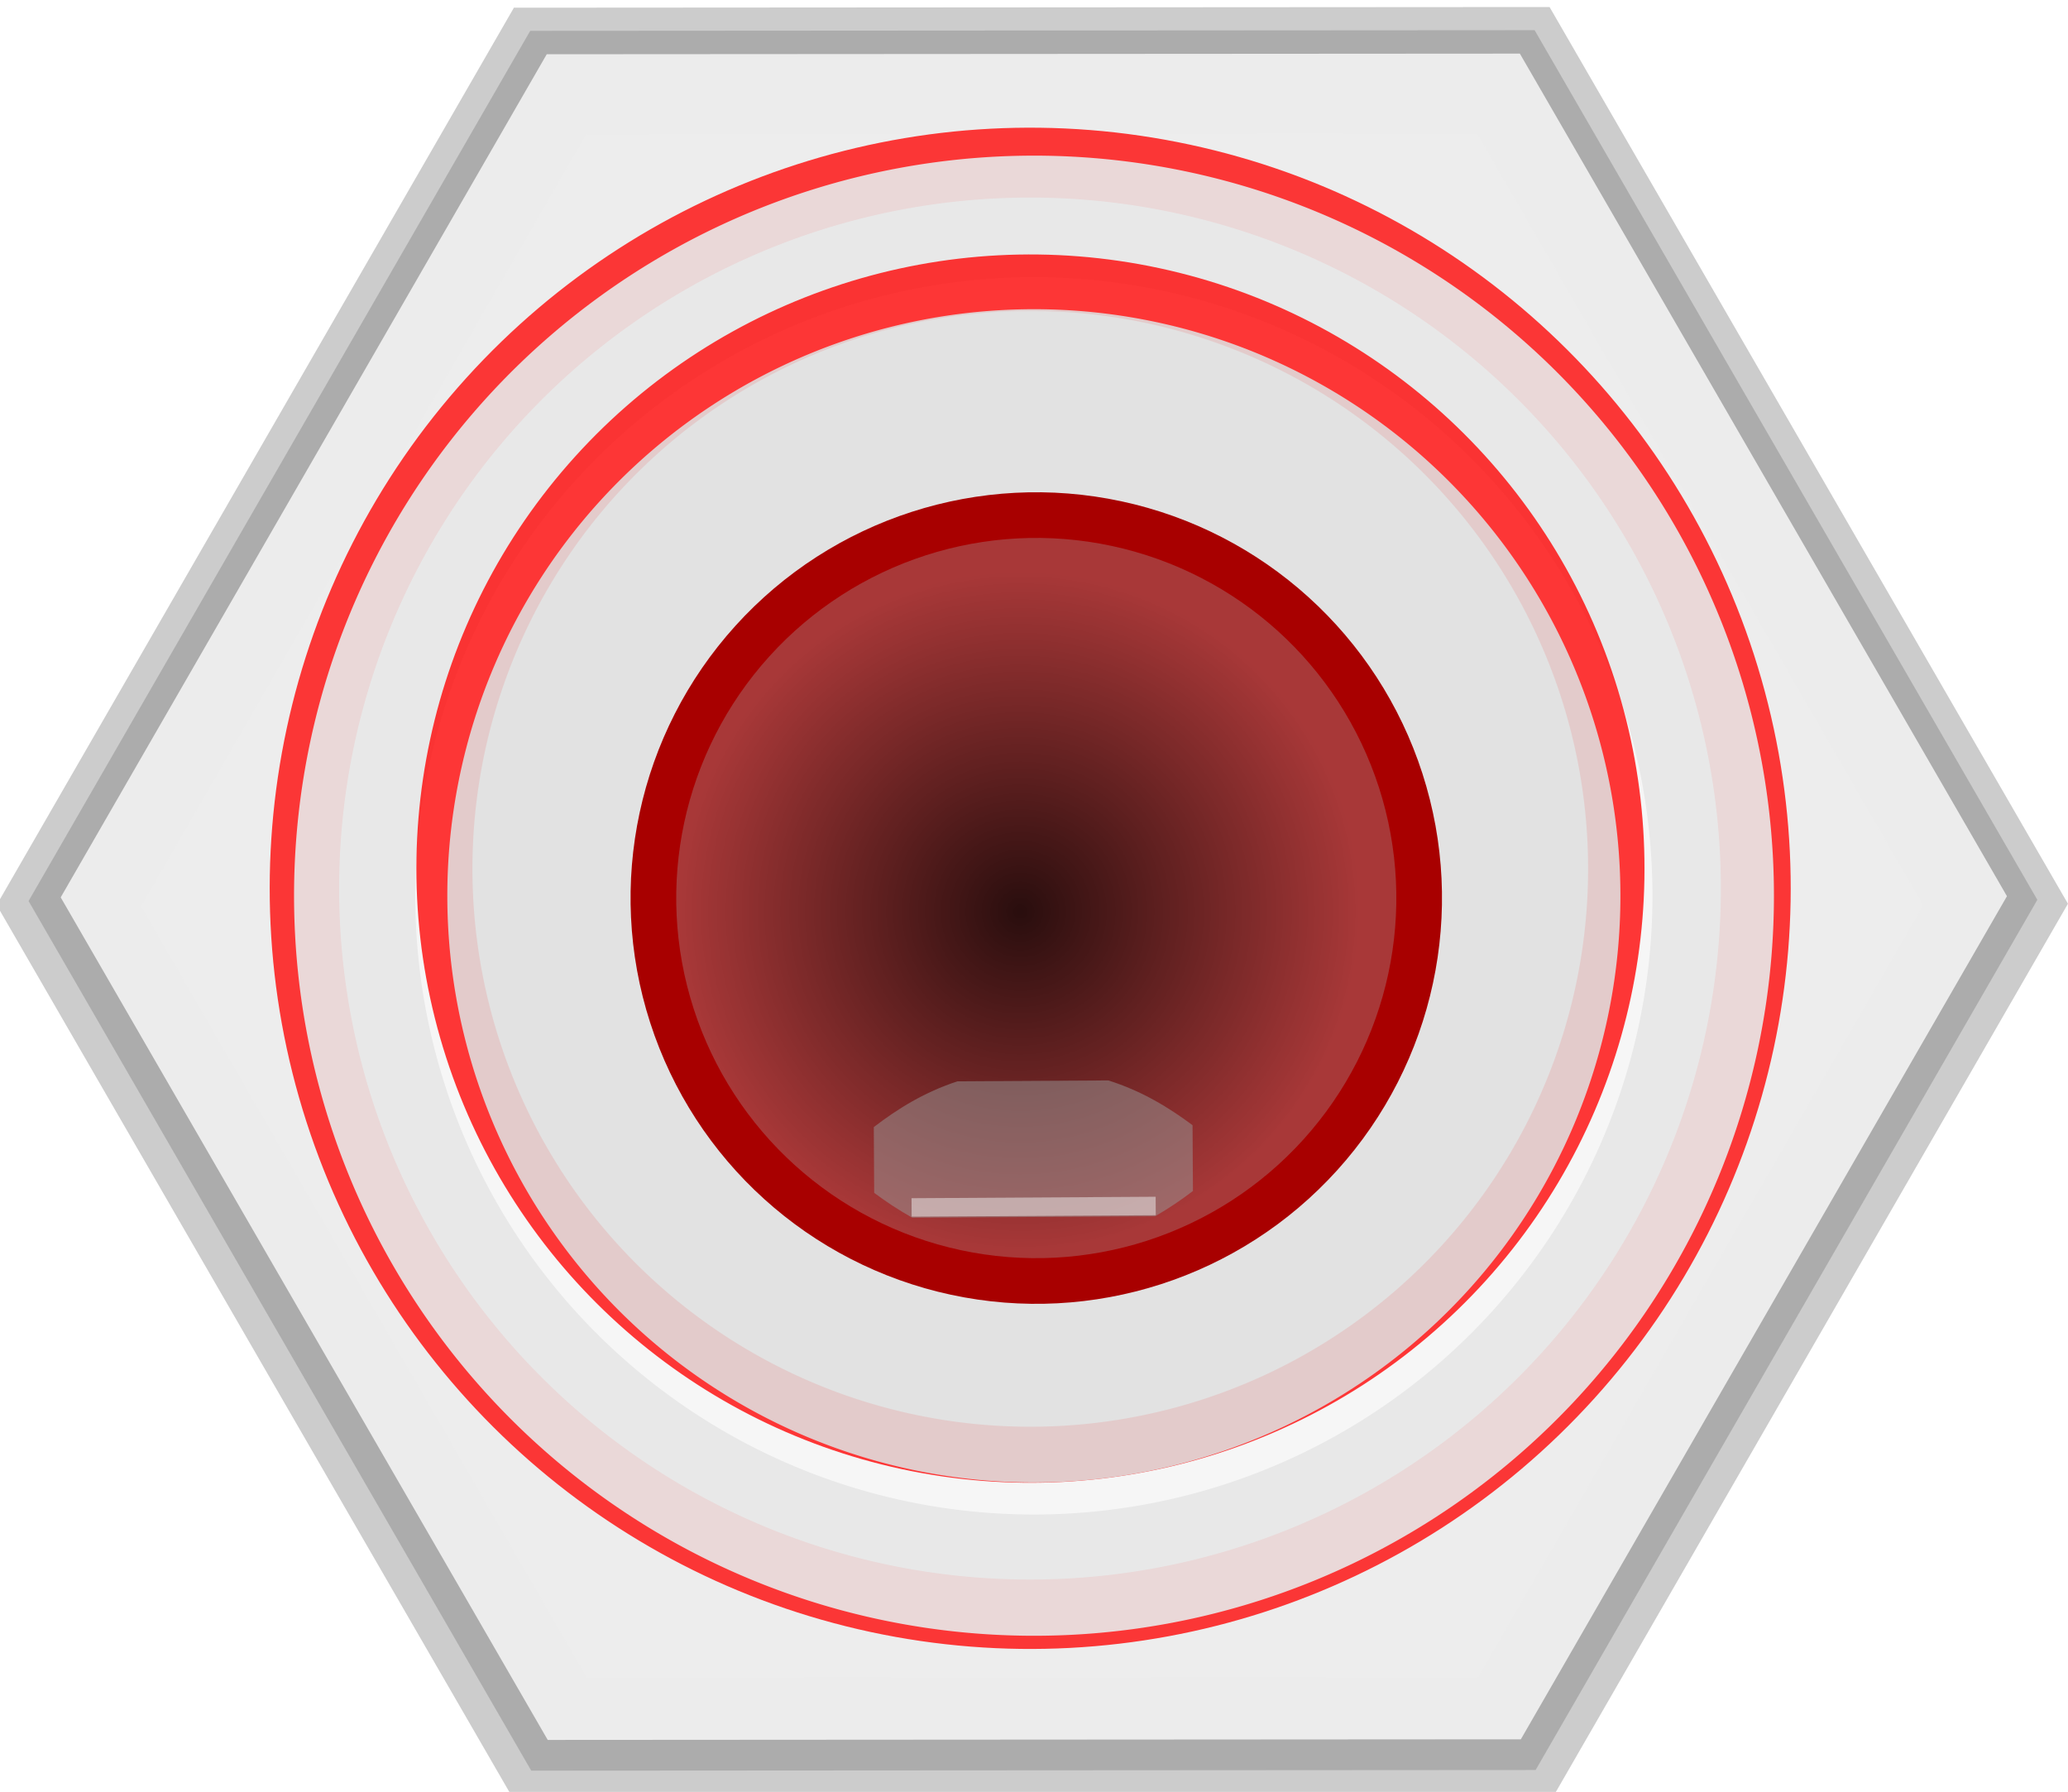 <?xml version="1.0" encoding="UTF-8" standalone="no"?>
<!-- Created with Inkscape (http://www.inkscape.org/) -->

<svg
   xmlns:dc="http://purl.org/dc/elements/1.1/"
   xmlns:cc="http://creativecommons.org/ns#"
   xmlns:rdf="http://www.w3.org/1999/02/22-rdf-syntax-ns#"
   xmlns:svg="http://www.w3.org/2000/svg"
   xmlns="http://www.w3.org/2000/svg"
   xmlns:xlink="http://www.w3.org/1999/xlink"
   xmlns:sodipodi="http://sodipodi.sourceforge.net/DTD/sodipodi-0.dtd"
   xmlns:inkscape="http://www.inkscape.org/namespaces/inkscape"
   width="8.022mm"
   height="6.95mm"
   viewBox="0 0 8.022 6.95"
   version="1.1"
   id="svg3976"
   inkscape:version="0.92.2 (5c3e80d, 2017-08-06)"
   sodipodi:docname="BarkInPort350.svg">
  <defs
     id="defs3970">
    <linearGradient
       inkscape:collect="always"
       id="linearGradient1131">
      <stop
         style="stop-color:#000000;stop-opacity:1;"
         offset="0"
         id="stop1127" />
      <stop
         style="stop-color:#000000;stop-opacity:0;"
         offset="1"
         id="stop1129" />
    </linearGradient>
    <inkscape:perspective
       sodipodi:type="inkscape:persp3d"
       inkscape:vp_x="0 : 3.5132194 : 1"
       inkscape:vp_y="0 : 1000 : 0"
       inkscape:vp_z="8.0215043 : 3.5132194 : 1"
       inkscape:persp3d-origin="4.0107522 : 2.3421463 : 1"
       id="perspective3658" />
    <linearGradient
       inkscape:collect="always"
       id="linearGradient7119">
      <stop
         style="stop-color:#d40000;stop-opacity:1;"
         offset="0"
         id="stop7115" />
      <stop
         style="stop-color:#d40000;stop-opacity:0;"
         offset="1"
         id="stop7117" />
    </linearGradient>
    <clipPath
       clipPathUnits="userSpaceOnUse"
       id="clipPath10891">
      <circle
         style="opacity:1;fill:#ff0000;fill-opacity:1;fill-rule:evenodd;stroke:none;stroke-width:0.4;stroke-linecap:butt;stroke-linejoin:round;stroke-miterlimit:4;stroke-dasharray:none;stroke-dashoffset:0;stroke-opacity:1;paint-order:fill markers stroke"
         id="circle10893"
         cx="88.801"
         cy="-113.594"
         r="1.683"
         transform="rotate(75)" />
    </clipPath>
    <radialGradient
       inkscape:collect="always"
       xlink:href="#linearGradient7119"
       id="radialGradient3570"
       gradientUnits="userSpaceOnUse"
       gradientTransform="matrix(0.308,0,0,0.308,125.911,125.602)"
       cx="75.967"
       cy="29.773"
       fx="75.967"
       fy="29.773"
       r="4.166" />
    <radialGradient
       inkscape:collect="always"
       xlink:href="#linearGradient7119"
       id="radialGradient3578"
       gradientUnits="userSpaceOnUse"
       gradientTransform="matrix(0.308,0,0,0.308,125.911,125.602)"
       cx="75.967"
       cy="29.773"
       fx="75.967"
       fy="29.773"
       r="4.166" />
    <filter
       inkscape:collect="always"
       style="color-interpolation-filters:sRGB"
       id="filter3792"
       x="-0.016"
       width="1.033"
       y="-0.017"
       height="1.035">
      <feGaussianBlur
         inkscape:collect="always"
         stdDeviation="0.204"
         id="feGaussianBlur3794" />
    </filter>
    <clipPath
       clipPathUnits="userSpaceOnUse"
       id="clipPath3862">
      <path
         id="path3864"
         d="M 3.352,66.258 -11.609,68.707 -16.969,82.887 -7.369,94.619 7.592,92.17 12.953,77.99 Z m -5.359,4.586 a 9.595,9.595 0 0 1 9.594,9.596 9.595,9.595 0 0 1 -9.594,9.594 9.595,9.595 0 0 1 -9.596,-9.594 9.595,9.595 0 0 1 9.596,-9.596 z"
         style="opacity:1;fill:#cccccc;fill-opacity:1;fill-rule:evenodd;stroke:none;stroke-width:0.877;stroke-linecap:butt;stroke-linejoin:round;stroke-miterlimit:4;stroke-dasharray:none;stroke-dashoffset:0;stroke-opacity:1;paint-order:fill markers stroke"
         inkscape:connector-curvature="0" />
    </clipPath>
    <clipPath
       clipPathUnits="userSpaceOnUse"
       id="clipPath901">
      <circle
         style="opacity:0.696;fill:#a8a8a8;fill-opacity:1;fill-rule:evenodd;stroke:none;stroke-width:0.243;stroke-linecap:butt;stroke-linejoin:round;stroke-miterlimit:4;stroke-dasharray:none;stroke-dashoffset:0;stroke-opacity:1;paint-order:fill markers stroke"
         id="circle903"
         cx="141.932"
         cy="125.788"
         r="2.381" />
    </clipPath>
    <inkscape:perspective
       id="perspective3658-9"
       inkscape:persp3d-origin="4.0107523 : 2.3421463 : 1"
       inkscape:vp_z="8.0215046 : 3.5132195 : 1"
       inkscape:vp_y="0 : 1000 : 0"
       inkscape:vp_x="0 : 3.5132195 : 1"
       sodipodi:type="inkscape:persp3d" />
    <clipPath
       id="clipPath10891-1"
       clipPathUnits="userSpaceOnUse">
      <circle
         transform="rotate(75)"
         r="1.683"
         cy="-113.594"
         cx="88.801"
         id="circle10893-0"
         style="opacity:1;fill:#ff0000;fill-opacity:1;fill-rule:evenodd;stroke:none;stroke-width:0.4;stroke-linecap:butt;stroke-linejoin:round;stroke-miterlimit:4;stroke-dasharray:none;stroke-dashoffset:0;stroke-opacity:1;paint-order:fill markers stroke" />
    </clipPath>
    <radialGradient
       r="4.166"
       fy="29.773"
       fx="75.967"
       cy="29.773"
       cx="75.967"
       gradientTransform="matrix(0.308,0,0,0.308,125.911,125.602)"
       gradientUnits="userSpaceOnUse"
       id="radialGradient3570-4"
       xlink:href="#linearGradient7119"
       inkscape:collect="always" />
    <radialGradient
       r="4.166"
       fy="29.773"
       fx="75.967"
       cy="29.773"
       cx="75.967"
       gradientTransform="matrix(0.308,0,0,0.308,125.911,125.602)"
       gradientUnits="userSpaceOnUse"
       id="radialGradient3578-5"
       xlink:href="#linearGradient7119"
       inkscape:collect="always" />
    <clipPath
       id="clipPath3862-8"
       clipPathUnits="userSpaceOnUse">
      <path
         inkscape:connector-curvature="0"
         style="opacity:1;fill:#cccccc;fill-opacity:1;fill-rule:evenodd;stroke:none;stroke-width:0.877;stroke-linecap:butt;stroke-linejoin:round;stroke-miterlimit:4;stroke-dasharray:none;stroke-dashoffset:0;stroke-opacity:1;paint-order:fill markers stroke"
         d="M 3.352,66.258 -11.609,68.707 -16.969,82.887 -7.369,94.619 7.592,92.17 12.953,77.99 Z m -5.359,4.586 a 9.595,9.595 0 0 1 9.594,9.596 9.595,9.595 0 0 1 -9.594,9.594 9.595,9.595 0 0 1 -9.596,-9.594 9.595,9.595 0 0 1 9.596,-9.596 z"
         id="path3864-1" />
    </clipPath>
    <clipPath
       id="clipPath901-8"
       clipPathUnits="userSpaceOnUse">
      <circle
         r="2.381"
         cy="125.788"
         cx="141.932"
         id="circle903-7"
         style="opacity:0.696;fill:#a8a8a8;fill-opacity:1;fill-rule:evenodd;stroke:none;stroke-width:0.243;stroke-linecap:butt;stroke-linejoin:round;stroke-miterlimit:4;stroke-dasharray:none;stroke-dashoffset:0;stroke-opacity:1;paint-order:fill markers stroke" />
    </clipPath>
    <radialGradient
       gradientTransform="matrix(0.788,0,0,0.788,-152.627,92.808)"
       gradientUnits="userSpaceOnUse"
       r="2.441"
       fy="126.581"
       fx="149.274"
       cy="126.581"
       cx="149.274"
       id="radialGradient1133-3"
       xlink:href="#linearGradient1131"
       inkscape:collect="always" />
  </defs>
  <sodipodi:namedview
     id="base"
     pagecolor="#ffffff"
     bordercolor="#666666"
     borderopacity="1.0"
     inkscape:pageopacity="0.0"
     inkscape:pageshadow="2"
     inkscape:zoom="28.642912"
     inkscape:cx="13.881789"
     inkscape:cy="11.005442"
     inkscape:document-units="mm"
     inkscape:current-layer="layer1"
     showgrid="false"
     inkscape:snap-global="false">
    <inkscape:grid
       type="xygrid"
       id="grid6068"
       color="#e4ff00"
       opacity="0.345"
       empcolor="#ff0000"
       empopacity="0.671"
       snapvisiblegridlinesonly="false"
       originx="-3.9"
       originy="-4.414" />
  </sodipodi:namedview>
  <g
     inkscape:label="Layer 1"
     inkscape:groupmode="layer"
     id="layer1"
     transform="translate(-145.263,-123.107)">
    <g
       id="g879"
       transform="rotate(9.26,149.274,126.581)">
      <path
         clip-path="url(#clipPath3862)"
         id="path3531"
         transform="matrix(0.265,0,0,0.265,149.805,105.299)"
         d="M 3.352,66.258 -11.609,68.707 -16.969,82.887 -7.369,94.619 7.592,92.17 12.953,77.99 Z m -5.359,4.586 a 9.595,9.595 0 0 1 9.594,9.596 9.595,9.595 0 0 1 -9.594,9.594 9.595,9.595 0 0 1 -9.596,-9.594 9.595,9.595 0 0 1 9.596,-9.596 z"
         style="opacity:1;fill:#cccccc;fill-opacity:1;fill-rule:evenodd;stroke:none;stroke-width:0.877;stroke-linecap:butt;stroke-linejoin:round;stroke-miterlimit:4;stroke-dasharray:none;stroke-dashoffset:0;stroke-opacity:1;paint-order:fill markers stroke;filter:url(#filter3792)"
         inkscape:connector-curvature="0" />
      <path
         inkscape:connector-curvature="0"
         style="opacity:0.423;fill:#1a1a1a;fill-opacity:1;fill-rule:evenodd;stroke:none;stroke-width:0.877;stroke-linecap:butt;stroke-linejoin:round;stroke-miterlimit:4;stroke-dasharray:none;stroke-dashoffset:0;stroke-opacity:1;paint-order:fill markers stroke;filter:url(#filter3792)"
         d="M 3.352,66.258 -11.609,68.707 -16.969,82.887 -7.369,94.619 7.592,92.17 12.953,77.99 Z m -5.359,4.586 a 9.595,9.595 0 0 1 9.594,9.596 9.595,9.595 0 0 1 -9.594,9.594 9.595,9.595 0 0 1 -9.596,-9.594 9.595,9.595 0 0 1 9.596,-9.596 z"
         transform="matrix(0.257,0,0,0.257,149.789,105.927)"
         id="path905"
         clip-path="url(#clipPath3862)" />
      <path
         inkscape:connector-curvature="0"
         style="opacity:1;fill:#ececec;fill-opacity:1;fill-rule:evenodd;stroke:none;stroke-width:0.877;stroke-linecap:butt;stroke-linejoin:round;stroke-miterlimit:4;stroke-dasharray:none;stroke-dashoffset:0;stroke-opacity:1;paint-order:fill markers stroke;filter:url(#filter3792)"
         d="M 3.352,66.258 -11.609,68.707 -16.969,82.887 -7.369,94.619 7.592,92.17 12.953,77.99 Z m -5.359,4.586 a 9.595,9.595 0 0 1 9.594,9.596 9.595,9.595 0 0 1 -9.594,9.594 9.595,9.595 0 0 1 -9.596,-9.594 9.595,9.595 0 0 1 9.596,-9.596 z"
         transform="matrix(0.249,0,0,0.249,149.774,106.556)"
         id="path3866"
         clip-path="url(#clipPath3862)" />
      <path
         clip-path="url(#clipPath3862)"
         id="path3868"
         transform="matrix(0.228,0,0,0.228,149.731,108.281)"
         d="M 3.352,66.258 -11.609,68.707 -16.969,82.887 -7.369,94.619 7.592,92.17 12.953,77.99 Z m -5.359,4.586 a 9.595,9.595 0 0 1 9.594,9.596 9.595,9.595 0 0 1 -9.594,9.594 9.595,9.595 0 0 1 -9.596,-9.594 9.595,9.595 0 0 1 9.596,-9.596 z"
         style="opacity:1;fill:#ededed;fill-opacity:1;fill-rule:evenodd;stroke:none;stroke-width:0.877;stroke-linecap:butt;stroke-linejoin:round;stroke-miterlimit:4;stroke-dasharray:none;stroke-dashoffset:0;stroke-opacity:1;paint-order:fill markers stroke;filter:url(#filter3792)"
         inkscape:connector-curvature="0" />
    </g>
    <path
       transform="matrix(-0.919,-0.831,0.831,-0.919,175.165,360.097)"
       clip-path="url(#clipPath901-8)"
       inkscape:connector-curvature="0"
       id="path995-6"
       d="m 141.932,123.168 a 2.619,2.619 0 0 0 -2.619,2.619 2.619,2.619 0 0 0 2.619,2.619 2.619,2.619 0 0 0 2.619,-2.619 2.619,2.619 0 0 0 -2.619,-2.619 z m 0,0.456 a 2.163,2.163 0 0 1 2.163,2.163 2.163,2.163 0 0 1 -2.163,2.163 2.163,2.163 0 0 1 -2.163,-2.163 2.163,2.163 0 0 1 2.163,-2.163 z"
       style="opacity:0.771;fill:#ff0000;fill-opacity:1;fill-rule:evenodd;stroke:none;stroke-width:0.23;stroke-linecap:butt;stroke-linejoin:round;stroke-miterlimit:4;stroke-dasharray:none;stroke-dashoffset:0;stroke-opacity:1;paint-order:fill markers stroke" />
    <path
       inkscape:connector-curvature="0"
       id="path999-2"
       d="m 147.145,124.656 a 2.87,2.87 0 0 1 4.054,-0.204 2.87,2.87 0 0 1 0.204,4.054 2.87,2.87 0 0 1 -4.054,0.204 2.87,2.87 0 0 1 -0.204,-4.054 z"
       style="opacity:0.91;fill:#e8e8e8;fill-opacity:1;fill-rule:evenodd;stroke:none;stroke-width:0.232;stroke-linecap:butt;stroke-linejoin:round;stroke-miterlimit:4;stroke-dasharray:none;stroke-dashoffset:0;stroke-opacity:1;paint-order:fill markers stroke" />
    <path
       inkscape:connector-curvature="0"
       id="circle1010-0"
       d="m 147.494,124.972 a 2.399,2.399 0 0 1 3.389,-0.17 2.399,2.399 0 0 1 0.17,3.389 2.399,2.399 0 0 1 -3.389,0.17 2.399,2.399 0 0 1 -0.17,-3.389 z"
       style="opacity:0.619;fill:#ffffff;fill-opacity:1;fill-rule:evenodd;stroke:none;stroke-width:0.194;stroke-linecap:butt;stroke-linejoin:round;stroke-miterlimit:4;stroke-dasharray:none;stroke-dashoffset:0;stroke-opacity:1;paint-order:fill markers stroke" />
    <path
       style="opacity:0.778;fill:#ff0000;fill-opacity:1;fill-rule:evenodd;stroke:none;stroke-width:0.23;stroke-linecap:butt;stroke-linejoin:round;stroke-miterlimit:4;stroke-dasharray:none;stroke-dashoffset:0;stroke-opacity:1;paint-order:fill markers stroke"
       d="m 141.932,123.168 a 2.619,2.619 0 0 0 -2.619,2.619 2.619,2.619 0 0 0 2.619,2.619 2.619,2.619 0 0 0 2.619,-2.619 2.619,2.619 0 0 0 -2.619,-2.619 z m 0,0.456 a 2.163,2.163 0 0 1 2.163,2.163 2.163,2.163 0 0 1 -2.163,2.163 2.163,2.163 0 0 1 -2.163,-2.163 2.163,2.163 0 0 1 2.163,-2.163 z"
       id="path3703-5"
       inkscape:connector-curvature="0"
       clip-path="url(#clipPath901-8)"
       transform="matrix(-0.742,-0.671,0.671,-0.742,170.17,315.047)" />
    <path
       inkscape:connector-curvature="0"
       id="circle1012-6"
       d="m 147.586,125.055 a 2.276,2.276 0 0 1 3.214,-0.161 2.276,2.276 0 0 1 0.161,3.214 2.276,2.276 0 0 1 -3.214,0.161 2.276,2.276 0 0 1 -0.161,-3.214 z"
       style="opacity:0.88;fill:#e0e0e0;fill-opacity:1;fill-rule:evenodd;stroke:none;stroke-width:0.184;stroke-linecap:butt;stroke-linejoin:round;stroke-miterlimit:4;stroke-dasharray:none;stroke-dashoffset:0;stroke-opacity:1;paint-order:fill markers stroke" />
    <g
       id="g883"
       transform="matrix(1.018,0,0,1.018,-2.677,-2.27)">
      <circle
         transform="rotate(-137.876)"
         style="opacity:1;fill:#a80000;fill-opacity:1;stroke-width:0.371"
         id="circle3710-7"
         cx="-195.618"
         cy="6.238"
         r="1.546" />
      <circle
         transform="rotate(-137.876)"
         r="1.372"
         cy="6.238"
         cx="-195.618"
         id="circle3700-9"
         style="opacity:0.333;fill:#a8a8a8;fill-opacity:1;stroke-width:0.329" />
      <g
         transform="matrix(-0.207,-0.641,0.641,-0.207,98.965,248.51)"
         id="g932">
        <circle
           transform="rotate(-60)"
           style="opacity:0.755;fill:url(#radialGradient1133-3);fill-opacity:1;stroke-width:0.462;paint-order:stroke fill markers"
           id="circle3549-4-9"
           cx="-34.986"
           cy="192.565"
           r="1.924" />
        <g
           id="g3697-7"
           transform="matrix(0.261,-0.825,0.411,0.13,55.042,223.674)"
           style="opacity:1">
          <path
             inkscape:connector-curvature="0"
             id="rect3674-9"
             d="m 140.228,138.224 c 0.216,-0.139 0.392,-0.355 0.549,-0.594 l 1e-5,-0.863 c -0.077,-0.117 -0.16,-0.228 -0.248,-0.329 l -1.588,-1e-5 c -0.088,0.101 -0.171,0.212 -0.248,0.329 v 0.863 c 0.157,0.238 0.333,0.455 0.549,0.594 z"
             style="opacity:0.497;fill:#999999;fill-opacity:1;fill-rule:evenodd;stroke:none;stroke-width:0.25;stroke-linecap:butt;stroke-linejoin:round;stroke-miterlimit:4;stroke-dasharray:none;stroke-dashoffset:0;stroke-opacity:1;paint-order:fill markers stroke" />
          <rect
             transform="scale(-1)"
             style="opacity:0.497;fill:#f2f2f2;fill-opacity:1;fill-rule:evenodd;stroke:none;stroke-width:0.081;stroke-linecap:butt;stroke-linejoin:round;stroke-miterlimit:4;stroke-dasharray:none;stroke-dashoffset:0;stroke-opacity:1;paint-order:fill markers stroke"
             id="rect3678-3"
             width="1.596"
             height="0.242"
             x="-140.533"
             y="-136.694" />
        </g>
      </g>
    </g>
  </g>
</svg>
